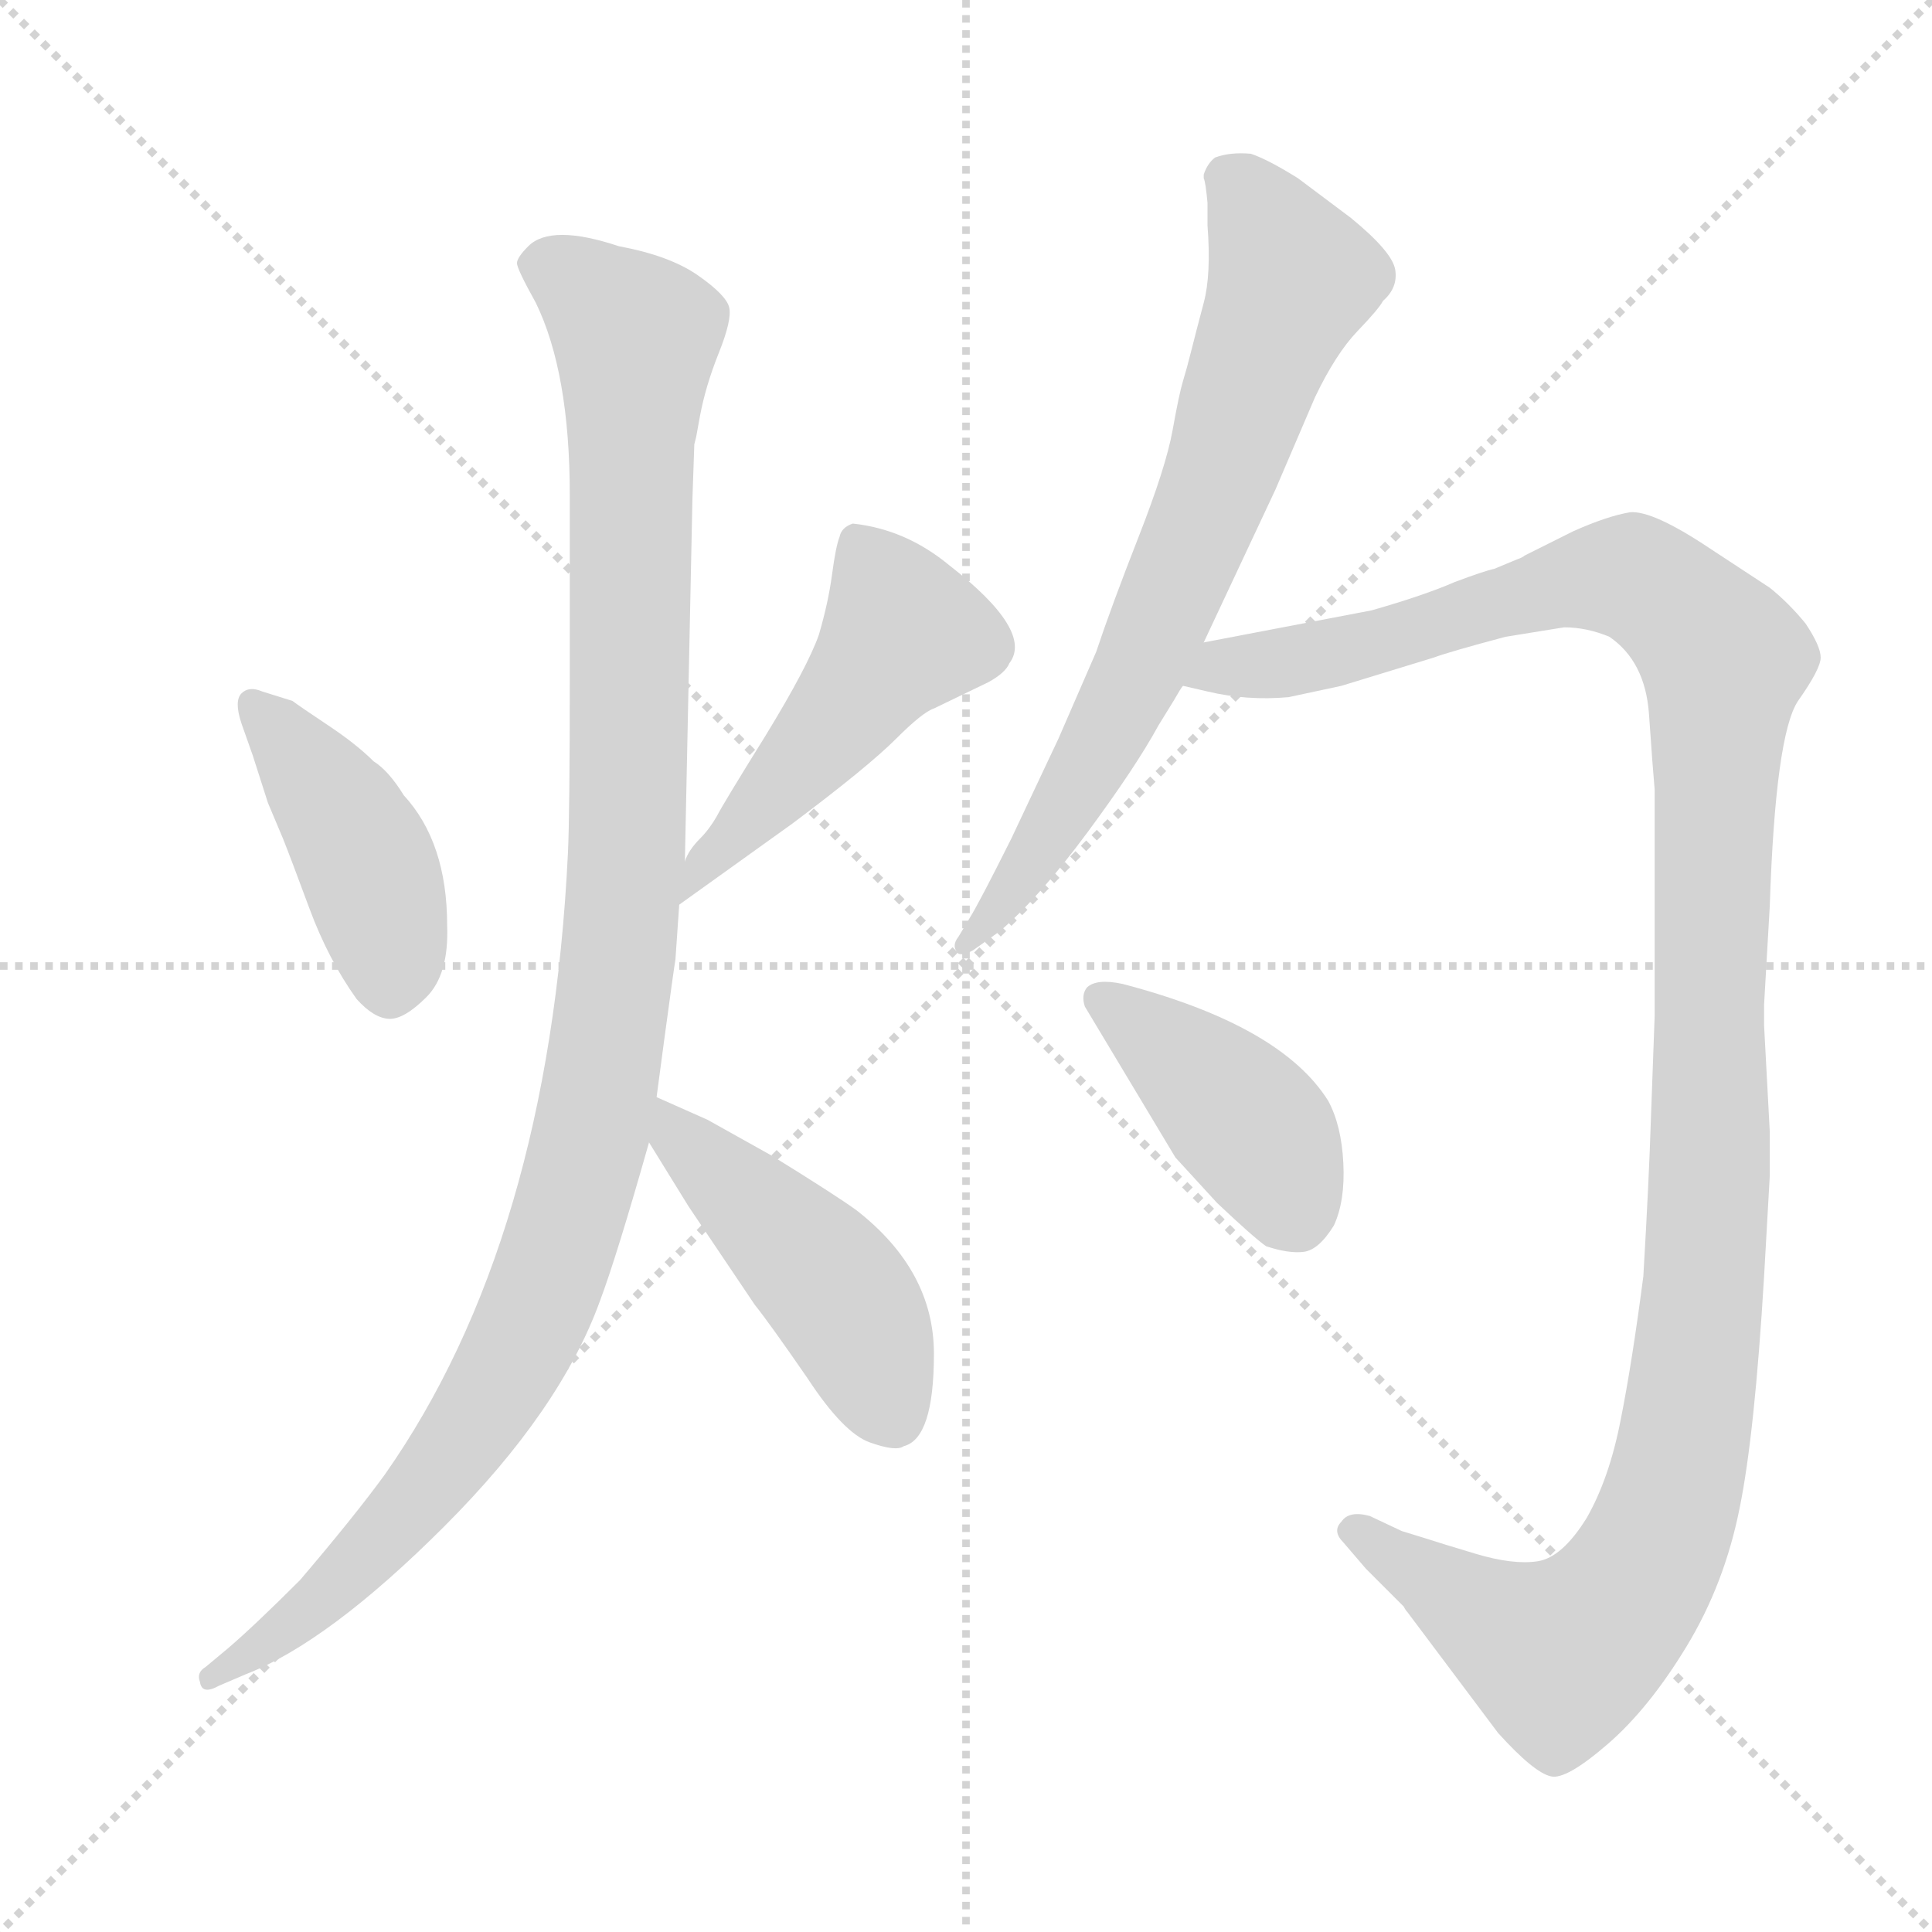 <svg xmlns="http://www.w3.org/2000/svg" version="1.1" viewBox="0 0 1024 1024">
  <g stroke="lightgray" stroke-dasharray="1,1" stroke-width="1" transform="scale(4, 4)">
    <line x1="0" y1="0" x2="256" y2="256" />
    <line x1="256" y1="0" x2="0" y2="256" />
    <line x1="128" y1="0" x2="128" y2="256" />
    <line x1="0" y1="128" x2="256" y2="128" />
  </g>
  <g transform="scale(1.0, -1.0) translate(0.0, -803.50)">
    <style type="text/css">
      
        @keyframes keyframes0 {
          from {
            stroke: blue;
            stroke-dashoffset: 430;
            stroke-width: 128;
          }
          58% {
            animation-timing-function: step-end;
            stroke: blue;
            stroke-dashoffset: 0;
            stroke-width: 128;
          }
          to {
            stroke: black;
            stroke-width: 1024;
          }
        }
        #make-me-a-hanzi-animation-0 {
          animation: keyframes0 0.6s both;
          animation-delay: 0s;
          animation-timing-function: linear;
        }
      
        @keyframes keyframes1 {
          from {
            stroke: blue;
            stroke-dashoffset: 488;
            stroke-width: 128;
          }
          61% {
            animation-timing-function: step-end;
            stroke: blue;
            stroke-dashoffset: 0;
            stroke-width: 128;
          }
          to {
            stroke: black;
            stroke-width: 1024;
          }
        }
        #make-me-a-hanzi-animation-1 {
          animation: keyframes1 0.647s both;
          animation-delay: 0.6s;
          animation-timing-function: linear;
        }
      
        @keyframes keyframes2 {
          from {
            stroke: blue;
            stroke-dashoffset: 1107;
            stroke-width: 128;
          }
          78% {
            animation-timing-function: step-end;
            stroke: blue;
            stroke-dashoffset: 0;
            stroke-width: 128;
          }
          to {
            stroke: black;
            stroke-width: 1024;
          }
        }
        #make-me-a-hanzi-animation-2 {
          animation: keyframes2 1.151s both;
          animation-delay: 1.247s;
          animation-timing-function: linear;
        }
      
        @keyframes keyframes3 {
          from {
            stroke: blue;
            stroke-dashoffset: 460;
            stroke-width: 128;
          }
          60% {
            animation-timing-function: step-end;
            stroke: blue;
            stroke-dashoffset: 0;
            stroke-width: 128;
          }
          to {
            stroke: black;
            stroke-width: 1024;
          }
        }
        #make-me-a-hanzi-animation-3 {
          animation: keyframes3 0.624s both;
          animation-delay: 2.398s;
          animation-timing-function: linear;
        }
      
        @keyframes keyframes4 {
          from {
            stroke: blue;
            stroke-dashoffset: 717;
            stroke-width: 128;
          }
          70% {
            animation-timing-function: step-end;
            stroke: blue;
            stroke-dashoffset: 0;
            stroke-width: 128;
          }
          to {
            stroke: black;
            stroke-width: 1024;
          }
        }
        #make-me-a-hanzi-animation-4 {
          animation: keyframes4 0.833s both;
          animation-delay: 3.022s;
          animation-timing-function: linear;
        }
      
        @keyframes keyframes5 {
          from {
            stroke: blue;
            stroke-dashoffset: 1235;
            stroke-width: 128;
          }
          80% {
            animation-timing-function: step-end;
            stroke: blue;
            stroke-dashoffset: 0;
            stroke-width: 128;
          }
          to {
            stroke: black;
            stroke-width: 1024;
          }
        }
        #make-me-a-hanzi-animation-5 {
          animation: keyframes5 1.255s both;
          animation-delay: 3.856s;
          animation-timing-function: linear;
        }
      
        @keyframes keyframes6 {
          from {
            stroke: blue;
            stroke-dashoffset: 416;
            stroke-width: 128;
          }
          58% {
            animation-timing-function: step-end;
            stroke: blue;
            stroke-dashoffset: 0;
            stroke-width: 128;
          }
          to {
            stroke: black;
            stroke-width: 1024;
          }
        }
        #make-me-a-hanzi-animation-6 {
          animation: keyframes6 0.589s both;
          animation-delay: 5.111s;
          animation-timing-function: linear;
        }
      
    </style>
    
      <path d="M 139 437 Q 132 440 128 436 Q 124 432 128 420 L 134 403 L 142 378 L 150 359 Q 154 349 164 322 Q 174 295 189 274 Q 198 264 206 263.5 Q 214 263 226 275 Q 238 287 237 313 Q 237 357 214 382 Q 206 395 198 400 Q 189 409 174 419 Q 159 429 155 432 L 139 437 Z" fill="lightgray" />
    
      <path d="M 452 526 Q 446 524 445 519 Q 443 514 441 499 Q 439 484 434 467 Q 428 450 406 414 Q 383 377 380 371 Q 376 364 371 359 Q 365 353 363 347 C 349 320 345 313 360 324 L 420 367 Q 460 397 475 412 Q 489 426 495 428 L 524 442 Q 533 447 535 452 Q 548 469 503 504 Q 480 523 452 526 Z" fill="lightgray" />
    
      <path d="M 363 347 L 367 539 L 368 568 L 369 572 L 371 583 Q 374 599 381 616.5 Q 388 634 386.5 640.5 Q 385 647 370 657.5 Q 355 668 328 673 Q 292 685 280 673 Q 274 667 274 664 Q 274 661 284 643 Q 302 606 302 541 L 302 444 Q 302 371 301 351 Q 291 146 204 22 Q 188 0 159 -34 Q 135 -58 121 -70 L 109 -80 Q 104 -83 106 -88 Q 107 -95 116 -90 L 130 -84 Q 174 -67 235.5 -5.5 Q 297 56 318 114 Q 327 138 344 198 L 348 222 L 352 252 Q 357 289 358 295 L 360 324 L 363 347 Z" fill="lightgray" />
    
      <path d="M 344 198 L 365 164 L 400 112 Q 408 102 428 73 Q 447 44 461 39 Q 475 34 479 37 Q 495 41 495 86 Q 495 130 454 162 Q 443 170 409 191 L 375 210 L 348 222 C 322 234 328 224 344 198 Z" fill="lightgray" />
    
      <path d="M 640 696 L 640 684 Q 642 658 638 643 Q 634 628 631.5 618 Q 629 608 627 601.5 Q 625 595 621.5 575.5 Q 618 556 603.5 519 Q 589 482 581 458 L 561 412 L 536 359 Q 519 325 514 317 L 508 307 Q 504 302 508 298 Q 511 297 516 300 L 530 310 Q 551 328 576.5 362.5 Q 602 397 614 419 L 622 432 Q 626 439 627 440 L 638 463 L 676 544 L 697 593 Q 708 616 719.5 628 Q 731 640 733 644 Q 741 651 739.5 660.5 Q 738 670 716 688 L 688 709 Q 672 719 663 722 Q 652 723 644 720 Q 640 717 638 711 L 638 709 Q 639 707 640 696 Z" fill="lightgray" />
    
      <path d="M 627 440 L 640 437 Q 661 432 683 434 L 711 440 L 760 455 Q 768 458 798 466 L 829 471 Q 841 471 853 466 Q 872 453 874 425 Q 876 396 877 385 L 877 265 L 875 210 Q 874 178 871 127 Q 865 81 859 51 Q 853 20 841 -1 Q 828 -22 815 -24 Q 802 -26 782 -20 Q 762 -14 756 -12 L 743 -8 L 726 0 Q 715 3 711 -3 Q 706 -8 712 -14 L 724 -28 L 744 -48 Q 745 -50 746 -51 L 794 -115 Q 813 -136 822 -138 Q 830 -140 852 -121 Q 874 -102 894 -69 Q 914 -36 922 4 Q 930 43 935 127 L 938 180 L 938 204 L 935 260 L 935 271 L 938 323 Q 941 414 953 432 Q 965 449 965 455 Q 965 461 957 473 Q 948 484 938 492 L 906 513 Q 876 533 864 532 Q 852 530 834 522 L 808 509 Q 807 508 804 507 L 792 502 Q 787 501 771 495 Q 755 488 727 480 L 638 463 C 609 457 598 446 627 440 Z" fill="lightgray" />
    
      <path d="M 623 190 L 645 166 Q 664 148 671 143 Q 683 139 691 140 Q 699 141 707 154 Q 713 167 712 187 Q 711 207 704 220 Q 679 260 595 282 Q 581 285 576 280 Q 573 276 575 270 L 623 190 Z" fill="lightgray" />
    
    
      <clipPath id="make-me-a-hanzi-clip-0">
        <path d="M 139 437 Q 132 440 128 436 Q 124 432 128 420 L 134 403 L 142 378 L 150 359 Q 154 349 164 322 Q 174 295 189 274 Q 198 264 206 263.5 Q 214 263 226 275 Q 238 287 237 313 Q 237 357 214 382 Q 206 395 198 400 Q 189 409 174 419 Q 159 429 155 432 L 139 437 Z" />
      </clipPath>
      <path clip-path="url(#make-me-a-hanzi-clip-0)" d="M 134 431 L 190 355 L 206 306 L 207 278" fill="none" id="make-me-a-hanzi-animation-0" stroke-dasharray="302 604" stroke-linecap="round" />
    
      <clipPath id="make-me-a-hanzi-clip-1">
        <path d="M 452 526 Q 446 524 445 519 Q 443 514 441 499 Q 439 484 434 467 Q 428 450 406 414 Q 383 377 380 371 Q 376 364 371 359 Q 365 353 363 347 C 349 320 345 313 360 324 L 420 367 Q 460 397 475 412 Q 489 426 495 428 L 524 442 Q 533 447 535 452 Q 548 469 503 504 Q 480 523 452 526 Z" />
      </clipPath>
      <path clip-path="url(#make-me-a-hanzi-clip-1)" d="M 457 514 L 479 468 L 416 388 L 374 348 L 365 329" fill="none" id="make-me-a-hanzi-animation-1" stroke-dasharray="360 720" stroke-linecap="round" />
    
      <clipPath id="make-me-a-hanzi-clip-2">
        <path d="M 363 347 L 367 539 L 368 568 L 369 572 L 371 583 Q 374 599 381 616.5 Q 388 634 386.5 640.5 Q 385 647 370 657.5 Q 355 668 328 673 Q 292 685 280 673 Q 274 667 274 664 Q 274 661 284 643 Q 302 606 302 541 L 302 444 Q 302 371 301 351 Q 291 146 204 22 Q 188 0 159 -34 Q 135 -58 121 -70 L 109 -80 Q 104 -83 106 -88 Q 107 -95 116 -90 L 130 -84 Q 174 -67 235.5 -5.5 Q 297 56 318 114 Q 327 138 344 198 L 348 222 L 352 252 Q 357 289 358 295 L 360 324 L 363 347 Z" />
      </clipPath>
      <path clip-path="url(#make-me-a-hanzi-clip-2)" d="M 284 664 L 302 657 L 337 623 L 332 345 L 315 209 L 288 119 L 252 51 L 170 -45 L 112 -86" fill="none" id="make-me-a-hanzi-animation-2" stroke-dasharray="979 1958" stroke-linecap="round" />
    
      <clipPath id="make-me-a-hanzi-clip-3">
        <path d="M 344 198 L 365 164 L 400 112 Q 408 102 428 73 Q 447 44 461 39 Q 475 34 479 37 Q 495 41 495 86 Q 495 130 454 162 Q 443 170 409 191 L 375 210 L 348 222 C 322 234 328 224 344 198 Z" />
      </clipPath>
      <path clip-path="url(#make-me-a-hanzi-clip-3)" d="M 353 215 L 358 202 L 443 119 L 473 54" fill="none" id="make-me-a-hanzi-animation-3" stroke-dasharray="332 664" stroke-linecap="round" />
    
      <clipPath id="make-me-a-hanzi-clip-4">
        <path d="M 640 696 L 640 684 Q 642 658 638 643 Q 634 628 631.5 618 Q 629 608 627 601.5 Q 625 595 621.5 575.5 Q 618 556 603.5 519 Q 589 482 581 458 L 561 412 L 536 359 Q 519 325 514 317 L 508 307 Q 504 302 508 298 Q 511 297 516 300 L 530 310 Q 551 328 576.5 362.5 Q 602 397 614 419 L 622 432 Q 626 439 627 440 L 638 463 L 676 544 L 697 593 Q 708 616 719.5 628 Q 731 640 733 644 Q 741 651 739.5 660.5 Q 738 670 716 688 L 688 709 Q 672 719 663 722 Q 652 723 644 720 Q 640 717 638 711 L 638 709 Q 639 707 640 696 Z" />
      </clipPath>
      <path clip-path="url(#make-me-a-hanzi-clip-4)" d="M 649 710 L 667 690 L 685 656 L 683 650 L 604 449 L 551 352 L 511 303" fill="none" id="make-me-a-hanzi-animation-4" stroke-dasharray="589 1178" stroke-linecap="round" />
    
      <clipPath id="make-me-a-hanzi-clip-5">
        <path d="M 627 440 L 640 437 Q 661 432 683 434 L 711 440 L 760 455 Q 768 458 798 466 L 829 471 Q 841 471 853 466 Q 872 453 874 425 Q 876 396 877 385 L 877 265 L 875 210 Q 874 178 871 127 Q 865 81 859 51 Q 853 20 841 -1 Q 828 -22 815 -24 Q 802 -26 782 -20 Q 762 -14 756 -12 L 743 -8 L 726 0 Q 715 3 711 -3 Q 706 -8 712 -14 L 724 -28 L 744 -48 Q 745 -50 746 -51 L 794 -115 Q 813 -136 822 -138 Q 830 -140 852 -121 Q 874 -102 894 -69 Q 914 -36 922 4 Q 930 43 935 127 L 938 180 L 938 204 L 935 260 L 935 271 L 938 323 Q 941 414 953 432 Q 965 449 965 455 Q 965 461 957 473 Q 948 484 938 492 L 906 513 Q 876 533 864 532 Q 852 530 834 522 L 808 509 Q 807 508 804 507 L 792 502 Q 787 501 771 495 Q 755 488 727 480 L 638 463 C 609 457 598 446 627 440 Z" />
      </clipPath>
      <path clip-path="url(#make-me-a-hanzi-clip-5)" d="M 635 443 L 856 497 L 879 490 L 914 454 L 903 119 L 890 25 L 875 -20 L 854 -52 L 827 -74 L 719 -7" fill="none" id="make-me-a-hanzi-animation-5" stroke-dasharray="1107 2214" stroke-linecap="round" />
    
      <clipPath id="make-me-a-hanzi-clip-6">
        <path d="M 623 190 L 645 166 Q 664 148 671 143 Q 683 139 691 140 Q 699 141 707 154 Q 713 167 712 187 Q 711 207 704 220 Q 679 260 595 282 Q 581 285 576 280 Q 573 276 575 270 L 623 190 Z" />
      </clipPath>
      <path clip-path="url(#make-me-a-hanzi-clip-6)" d="M 583 274 L 601 264 L 669 200 L 687 158" fill="none" id="make-me-a-hanzi-animation-6" stroke-dasharray="288 576" stroke-linecap="round" />
    
  </g>
</svg>